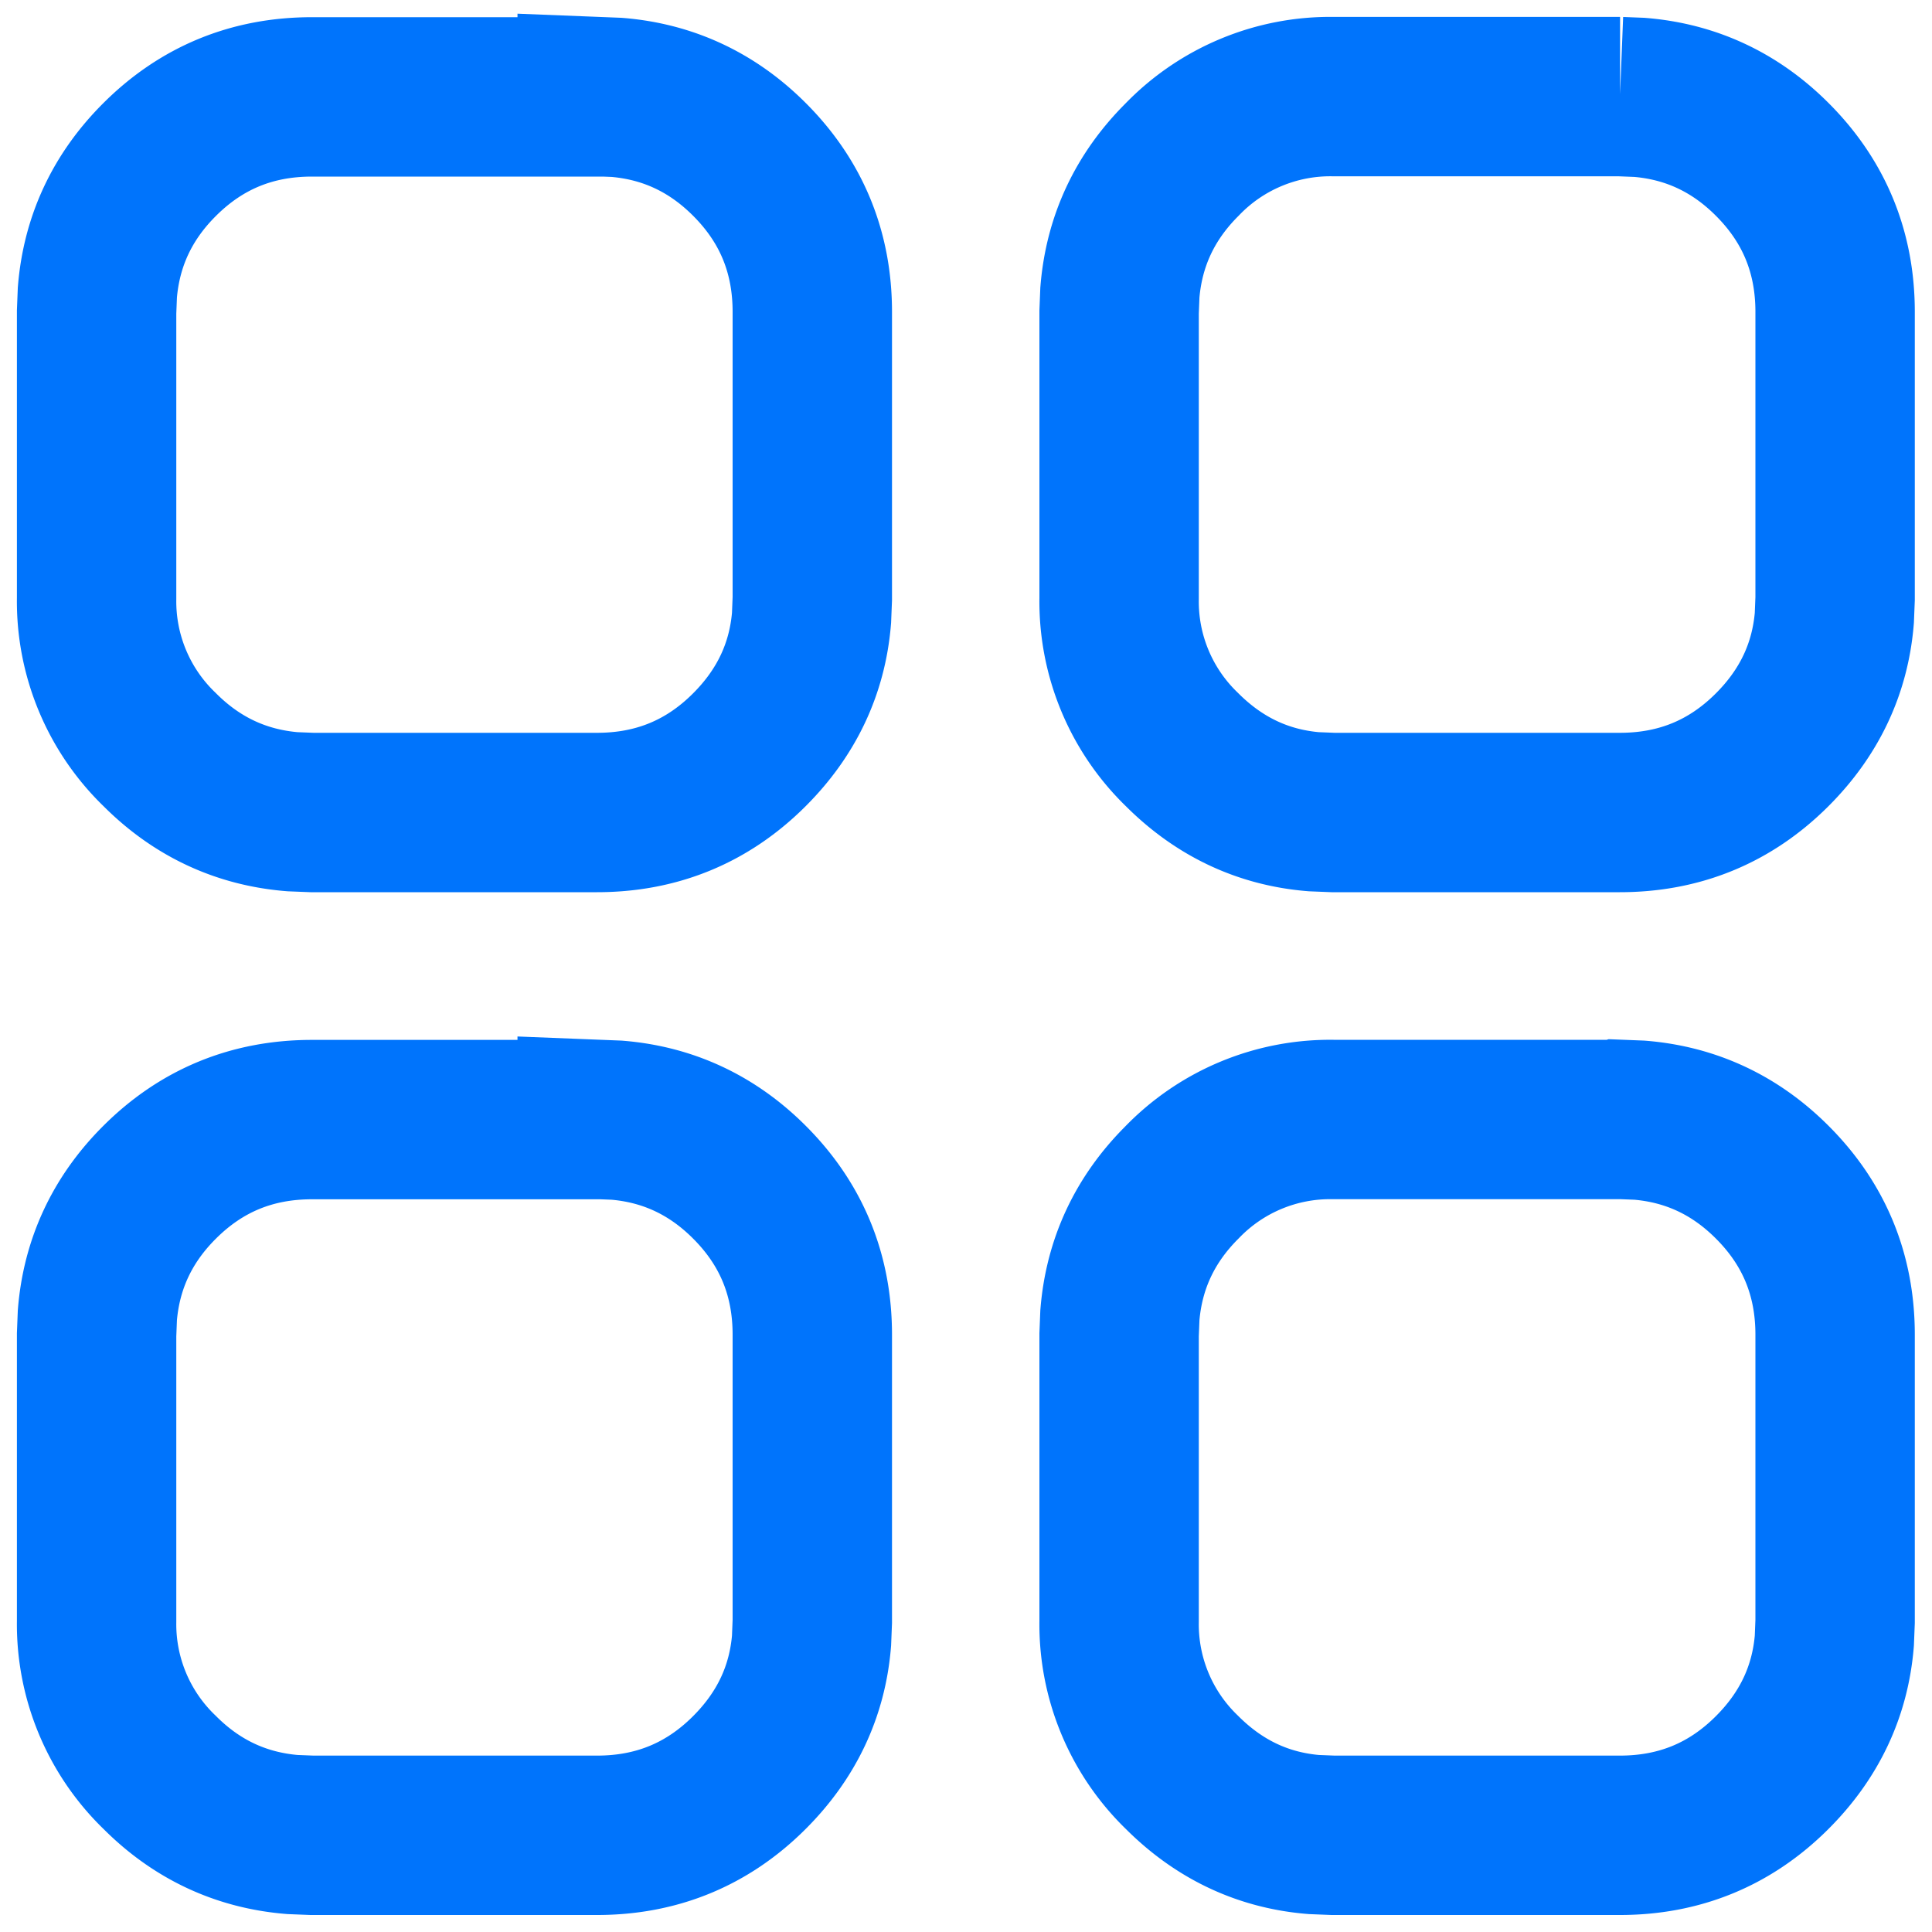 <svg xmlns="http://www.w3.org/2000/svg" width="20" height="20" xmlns:v="https://vecta.io/nano"><path d="M6.182 11.588l.202.008c.53.043.99.257 1.375.643.434.434.65.96.65 1.578h0v2.968l-.008.2c-.043.523-.257.978-.643 1.364-.434.434-.96.65-1.578.65h0H3.23l-.202-.008c-.53-.043-.99-.257-1.375-.643A2.13 2.13 0 0 1 1 16.785h0v-2.968l.008-.202c.043-.53.257-.99.643-1.375.434-.434.96-.65 1.578-.65h2.953zm10.588 0l.202.008c.53.043.99.257 1.375.643.434.434.65.96.65 1.578h0v2.968l-.008.2c-.043.523-.257.978-.643 1.364-.434.434-.96.65-1.578.65h0-2.968l-.2-.008c-.523-.043-.978-.257-1.364-.643a2.13 2.13 0 0 1-.651-1.563h0v-2.968l.008-.202c.043-.53.257-.99.643-1.375a2.13 2.13 0 0 1 1.563-.651h2.968zM6.182 1l.202.008c.53.043.99.257 1.375.643.434.434.65.96.65 1.578h0v2.968l-.008.2c-.043.523-.257.978-.643 1.364-.434.434-.96.65-1.578.65h0H3.23l-.202-.008c-.53-.043-.99-.257-1.375-.643A2.13 2.13 0 0 1 1 6.197h0V3.23l.008-.202c.043-.53.257-.99.643-1.375.434-.434.96-.65 1.578-.65h2.953zM16.77 1l.202.008c.53.043.99.257 1.375.643.434.434.65.96.65 1.578h0v2.968l-.008.2c-.043.523-.257.978-.643 1.364-.434.434-.96.65-1.578.65h0-2.968l-.2-.008c-.523-.043-.978-.257-1.364-.643a2.13 2.13 0 0 1-.651-1.563h0V3.23l.008-.202c.043-.53.257-.99.643-1.375A2.13 2.13 0 0 1 13.803 1h2.968z" stroke="#0074fc" stroke-width="1.65" fill="none"/></svg>